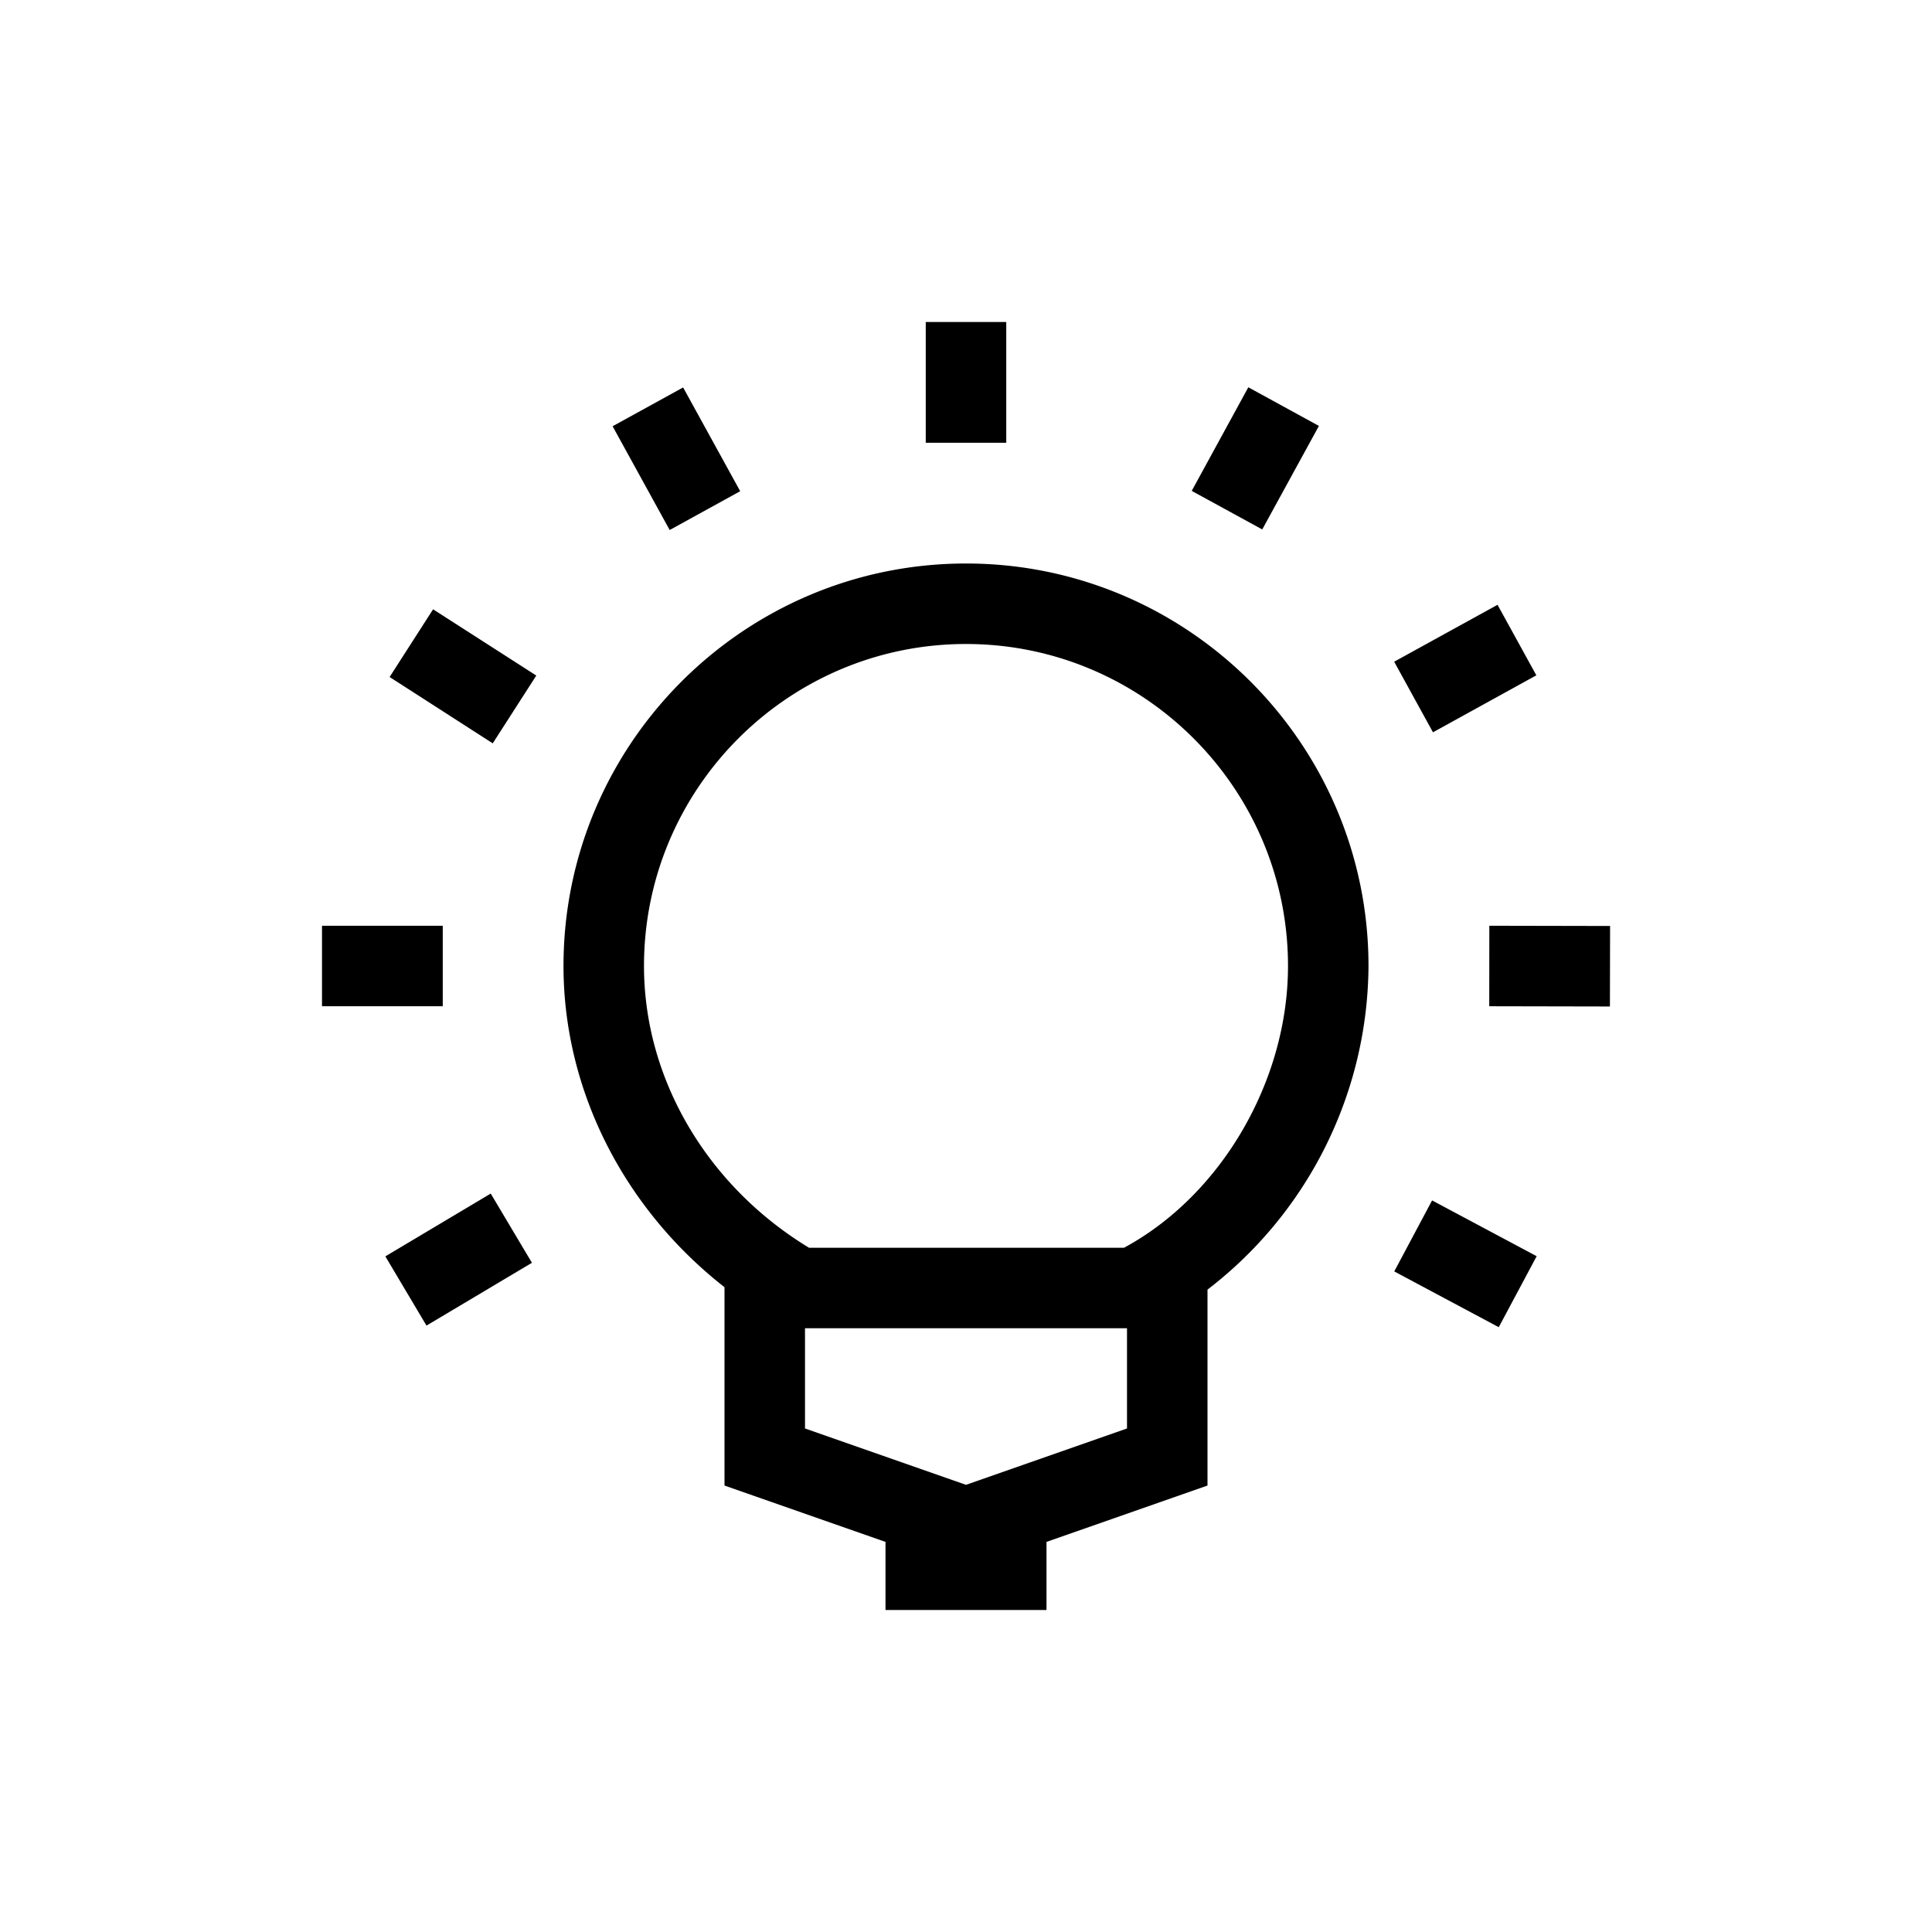 <svg xmlns="http://www.w3.org/2000/svg" viewBox="0 0 24 24"><path d="M12 7c-2.757 0-5 2.243-5 5 0 1.546.753 3.014 2 3.99v2.464l2 .7V20h2v-.846l2-.7V16.02A5.103 5.103 0 0 0 17 12c0-2.757-2.243-5-5-5zm2 10.745l-2 .7-2-.7V16.5h4v1.245zm-.037-2.245H10.05C8.785 14.732 8 13.404 8 12c0-2.206 1.794-4 4-4s4 1.794 4 4c0 1.431-.834 2.851-2.037 3.5zM14.804 6.098l.703-1.287.877.48-.704 1.286zM17.319 8.22l1.284-.707.482.876-1.284.708zM18.5 12.5l.001-1 1.5.003-.002 1zM17.32 15.794l.47-.882 1.299.693-.471.882zM4.787 15.607l1.309-.78.512.86-1.31.78zM4 11.5h1.5v1H4zM4.84 8.41l.54-.841 1.282.823-.541.842zM7.61 5.295l.876-.482.709 1.289-.876.482zM11.5 4h1v1.5h-1z"/></svg>